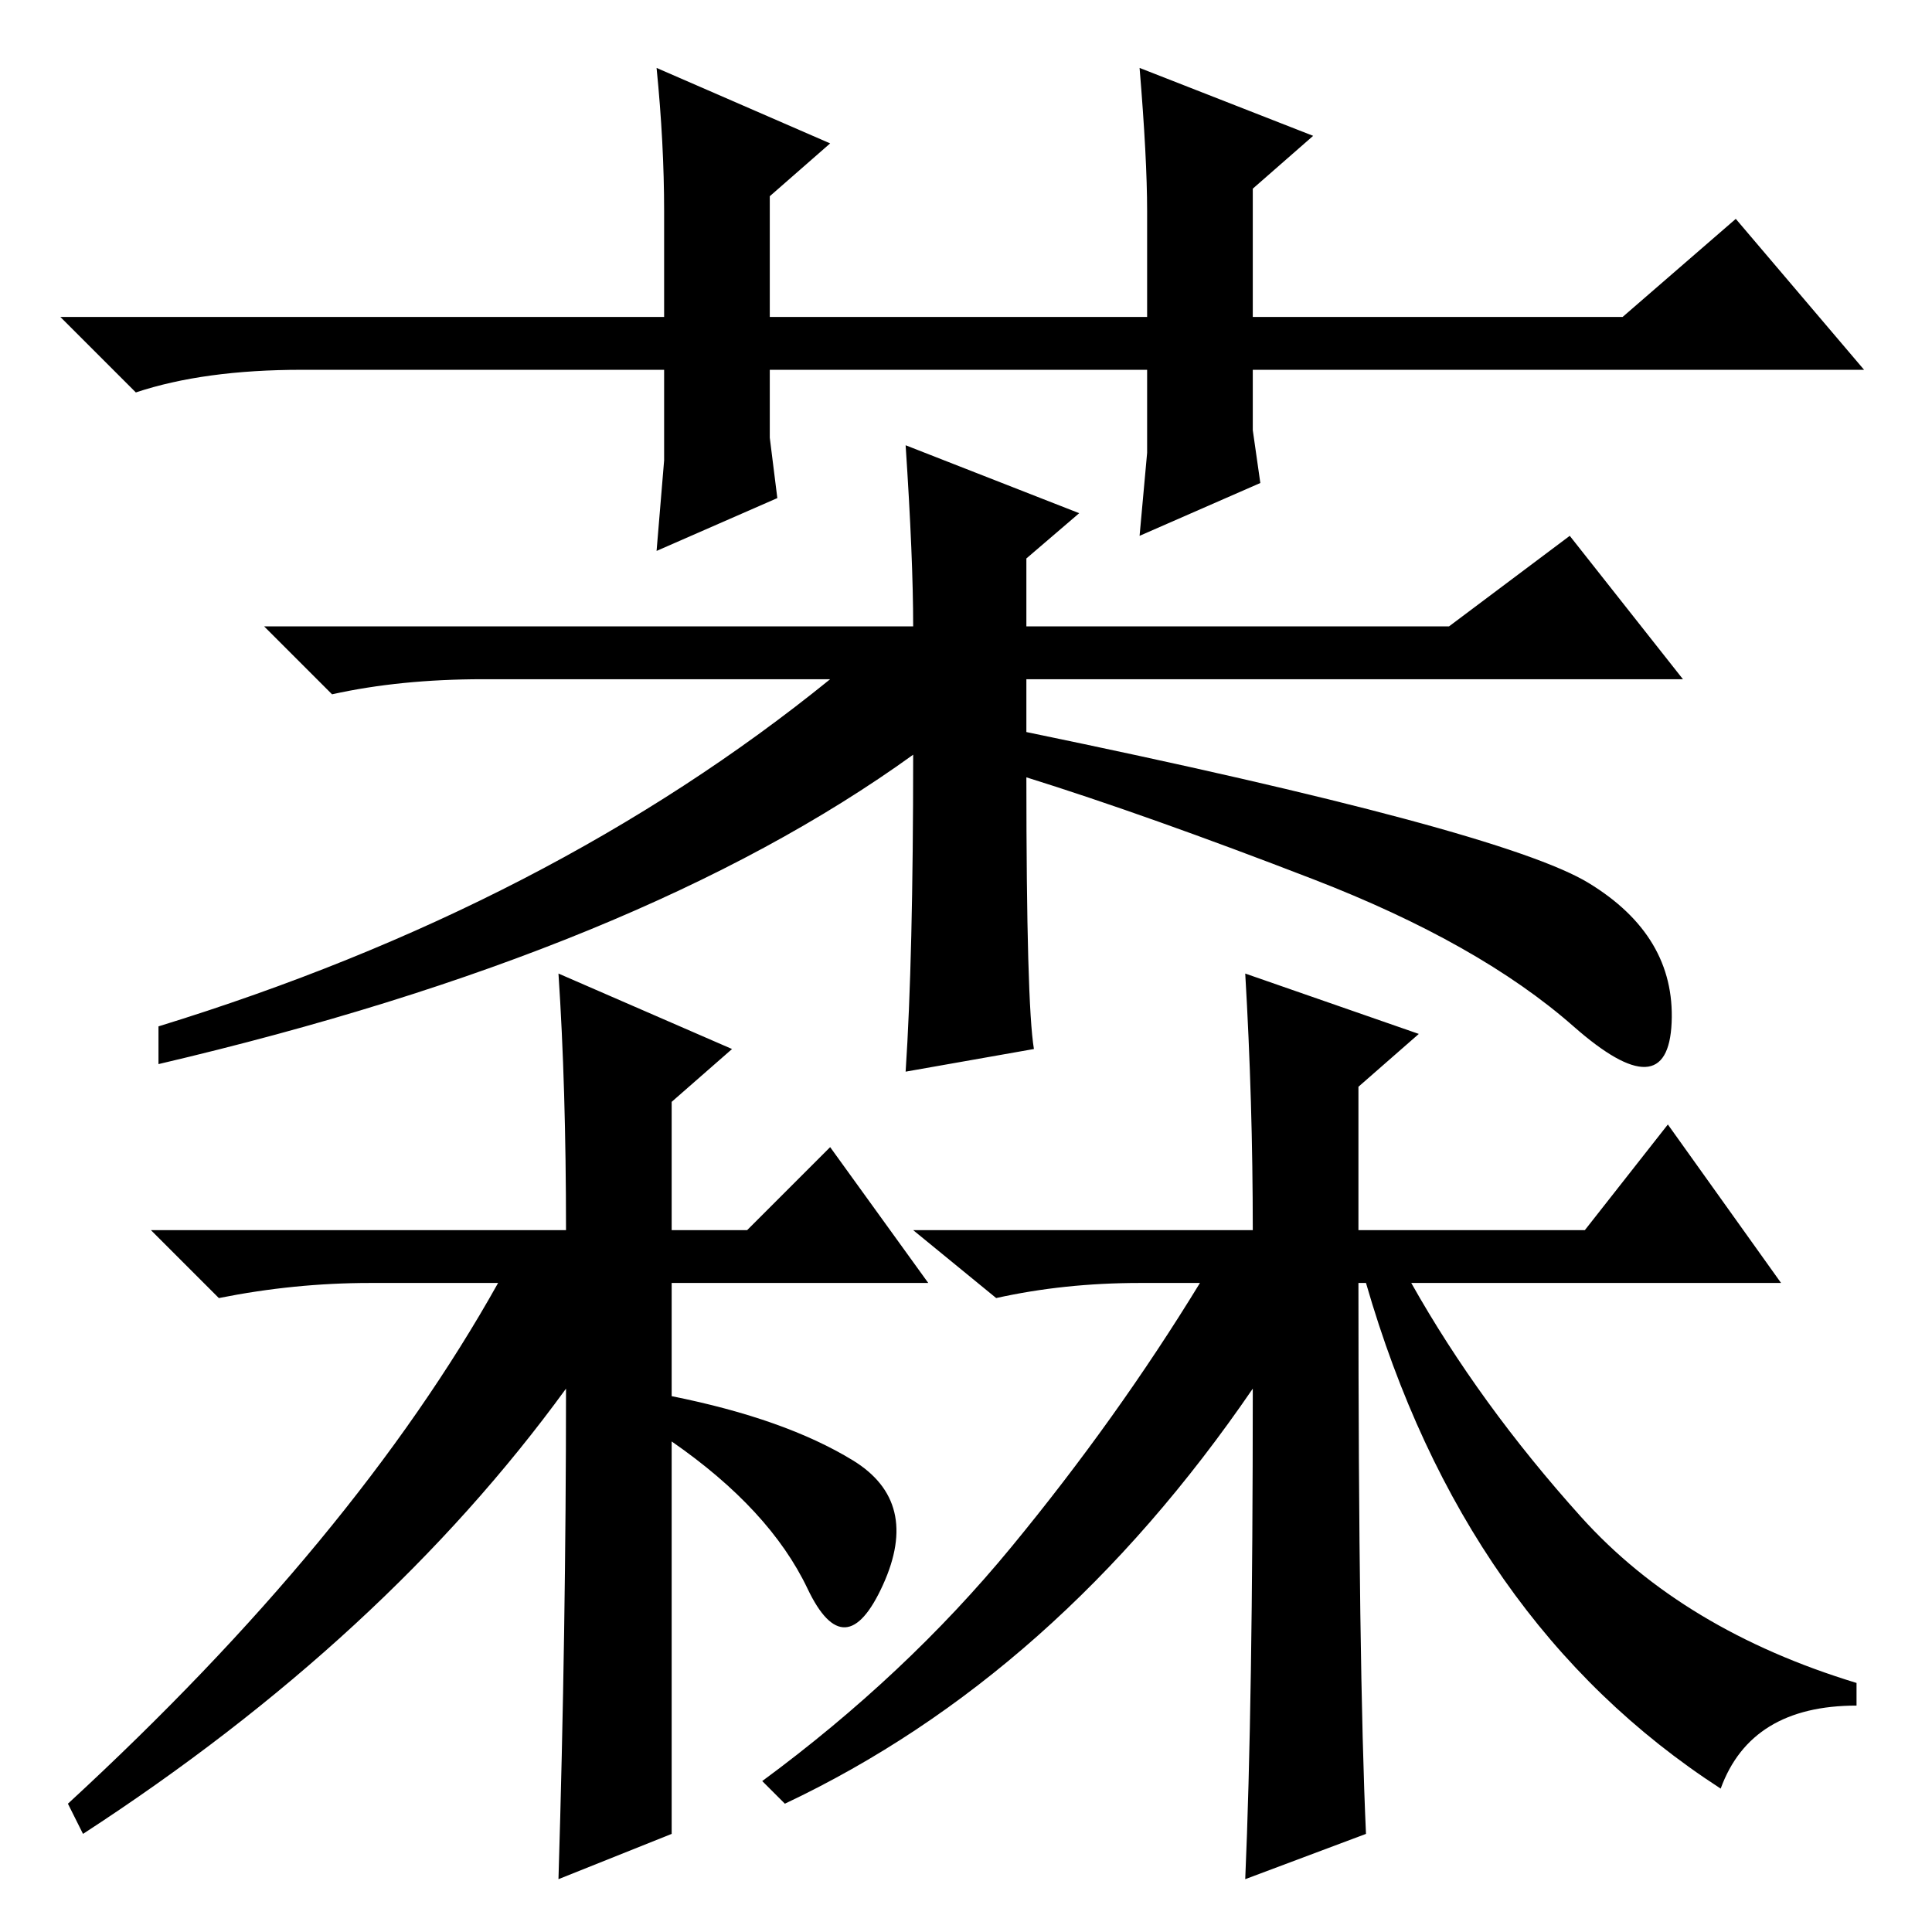 <?xml version="1.0" standalone="no"?>
<!DOCTYPE svg PUBLIC "-//W3C//DTD SVG 1.1//EN" "http://www.w3.org/Graphics/SVG/1.1/DTD/svg11.dtd" >
<svg xmlns="http://www.w3.org/2000/svg" xmlns:xlink="http://www.w3.org/1999/xlink" version="1.1" viewBox="0 -36 256 256">
  <g transform="matrix(1 0 0 -1 0 220)">
   <path fill="currentColor"
d="M151 185l1 11v11h-50v-9l1 -8l-16 -7l1 12v12h-48q-13 0 -22 -3l-10 10h80v14q0 9 -1 19l23 -10l-8 -7v-16h50v14q0 7 -1 19l23 -9l-8 -7v-17h49l15 13l17 -20h-81v-8l1 -7zM120 197l23 -9l-7 -6v-9h56l16 12l15 -19h-87v-7q63 -13 74.5 -20t11 -18.5t-13 -0.5
t-34.5 19.5t-38 13.5q0 -30 1 -36l-17 -3q1 15 1 42q-36 -26 -100 -41v5q52 16 89 46h-46q-11 0 -20 -2l-9 9h86q0 9 -1 24zM97 117l-8 -7v-17h10l11 11l13 -18h-34v-15q15 -3 24 -8.5t4 -16.5t-10 -0.5t-18 19.5v-52l-15 -6q1 33 1 65q-24 -33 -64 -59l-2 4q38 35 57 69
h-17q-10 0 -20 -2l-9 9h55q0 19 -1 34zM165 127l23 -8l-8 -7v-19h30l11 14l15 -21h-49q9 -16 22.5 -31t36.5 -22v-3q-14 0 -18 -11q-34 22 -47 67h-1q0 -51 1 -73l-16 -6q1 23 1 65q-26 -38 -62 -55l-3 3q19 14 33 31t25 35h-8q-10 0 -19 -2l-11 9h45q0 17 -1 34z" />
  </g>

</svg>
